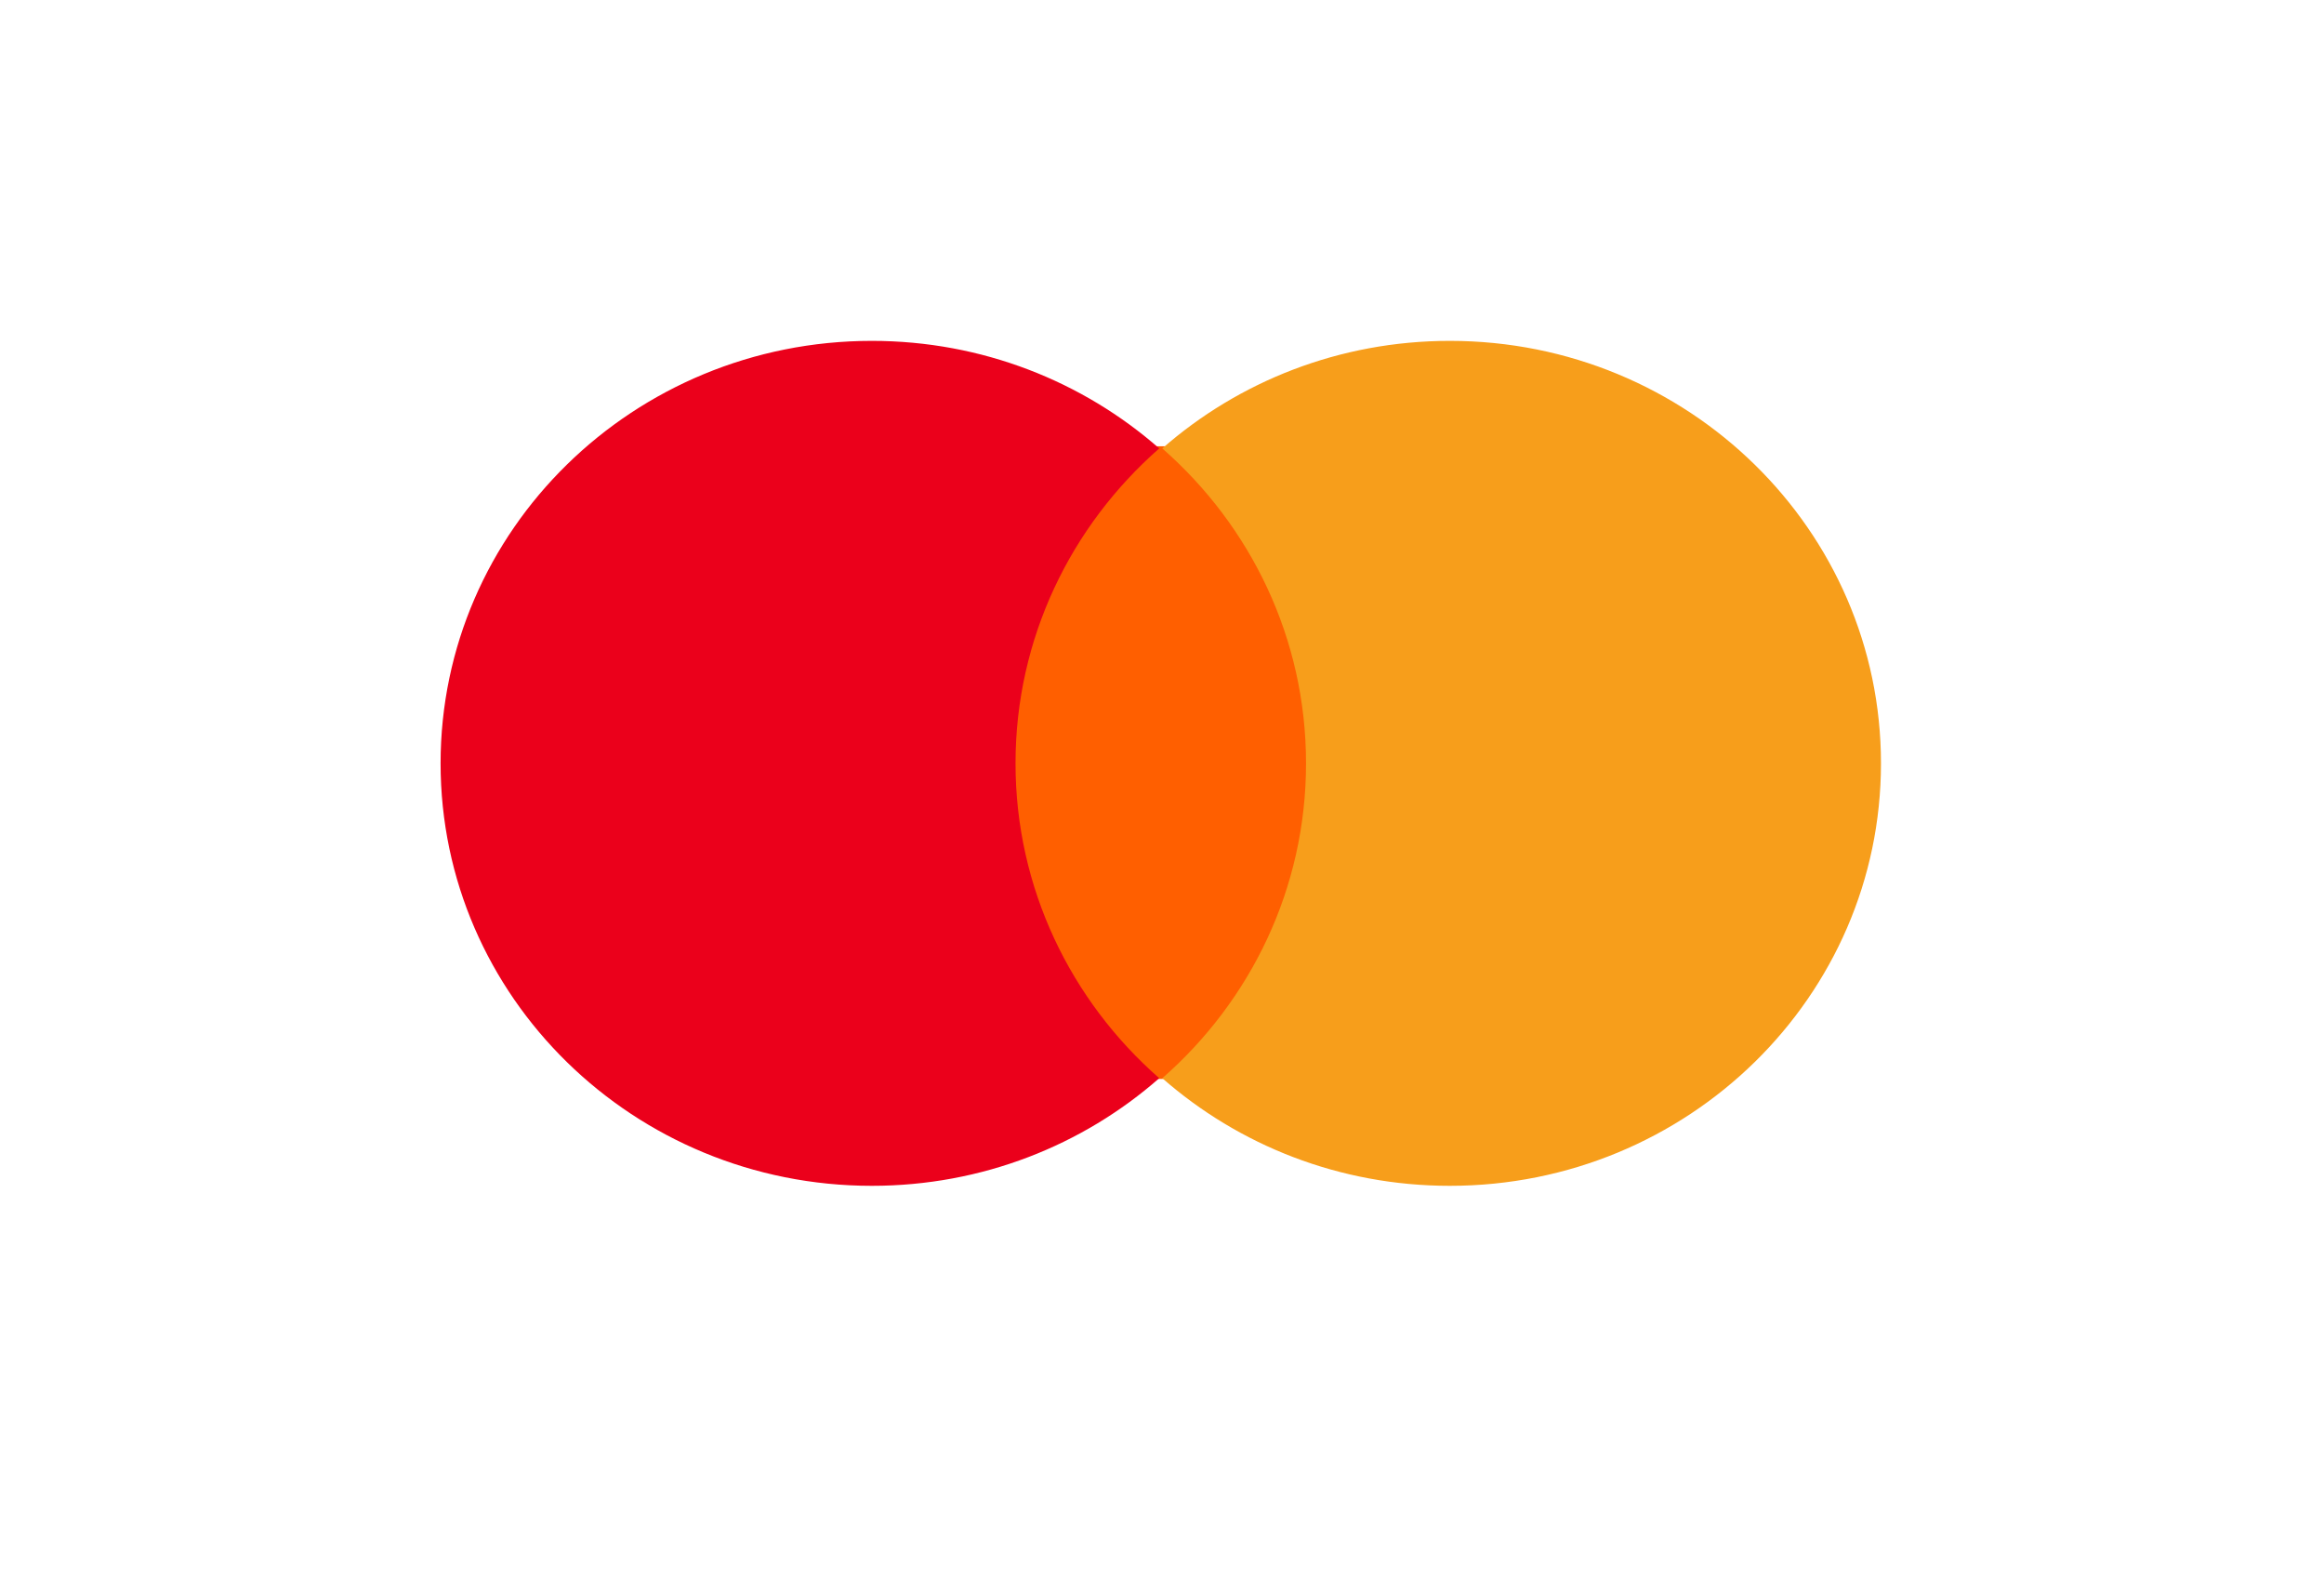 <svg width="38" height="26" viewBox="0 0 38 26" fill="none" xmlns="http://www.w3.org/2000/svg">
<path fill-rule="evenodd" clip-rule="evenodd" d="M15.374 7.295H23.208V17.637H15.374V7.295Z" fill="#FF5F00"/>
<path d="M18.955 17.625C17.708 18.719 16.061 19.384 14.255 19.384C10.361 19.384 7.204 16.292 7.204 12.478C7.204 8.664 10.361 5.572 14.255 5.572C16.061 5.572 17.708 6.237 18.955 7.33C17.513 8.595 16.605 10.432 16.605 12.478C16.605 14.523 17.513 16.361 18.955 17.625Z" fill="#EB001B"/>
<path d="M19.005 17.625C20.253 18.719 21.9 19.384 23.706 19.384C27.6 19.384 30.756 16.292 30.756 12.478C30.756 8.664 27.6 5.572 23.706 5.572C21.9 5.572 20.253 6.237 19.005 7.33C20.448 8.595 21.355 10.432 21.355 12.478C21.355 14.523 20.448 16.361 19.005 17.625Z" fill="#F79E1B"/>
</svg>
